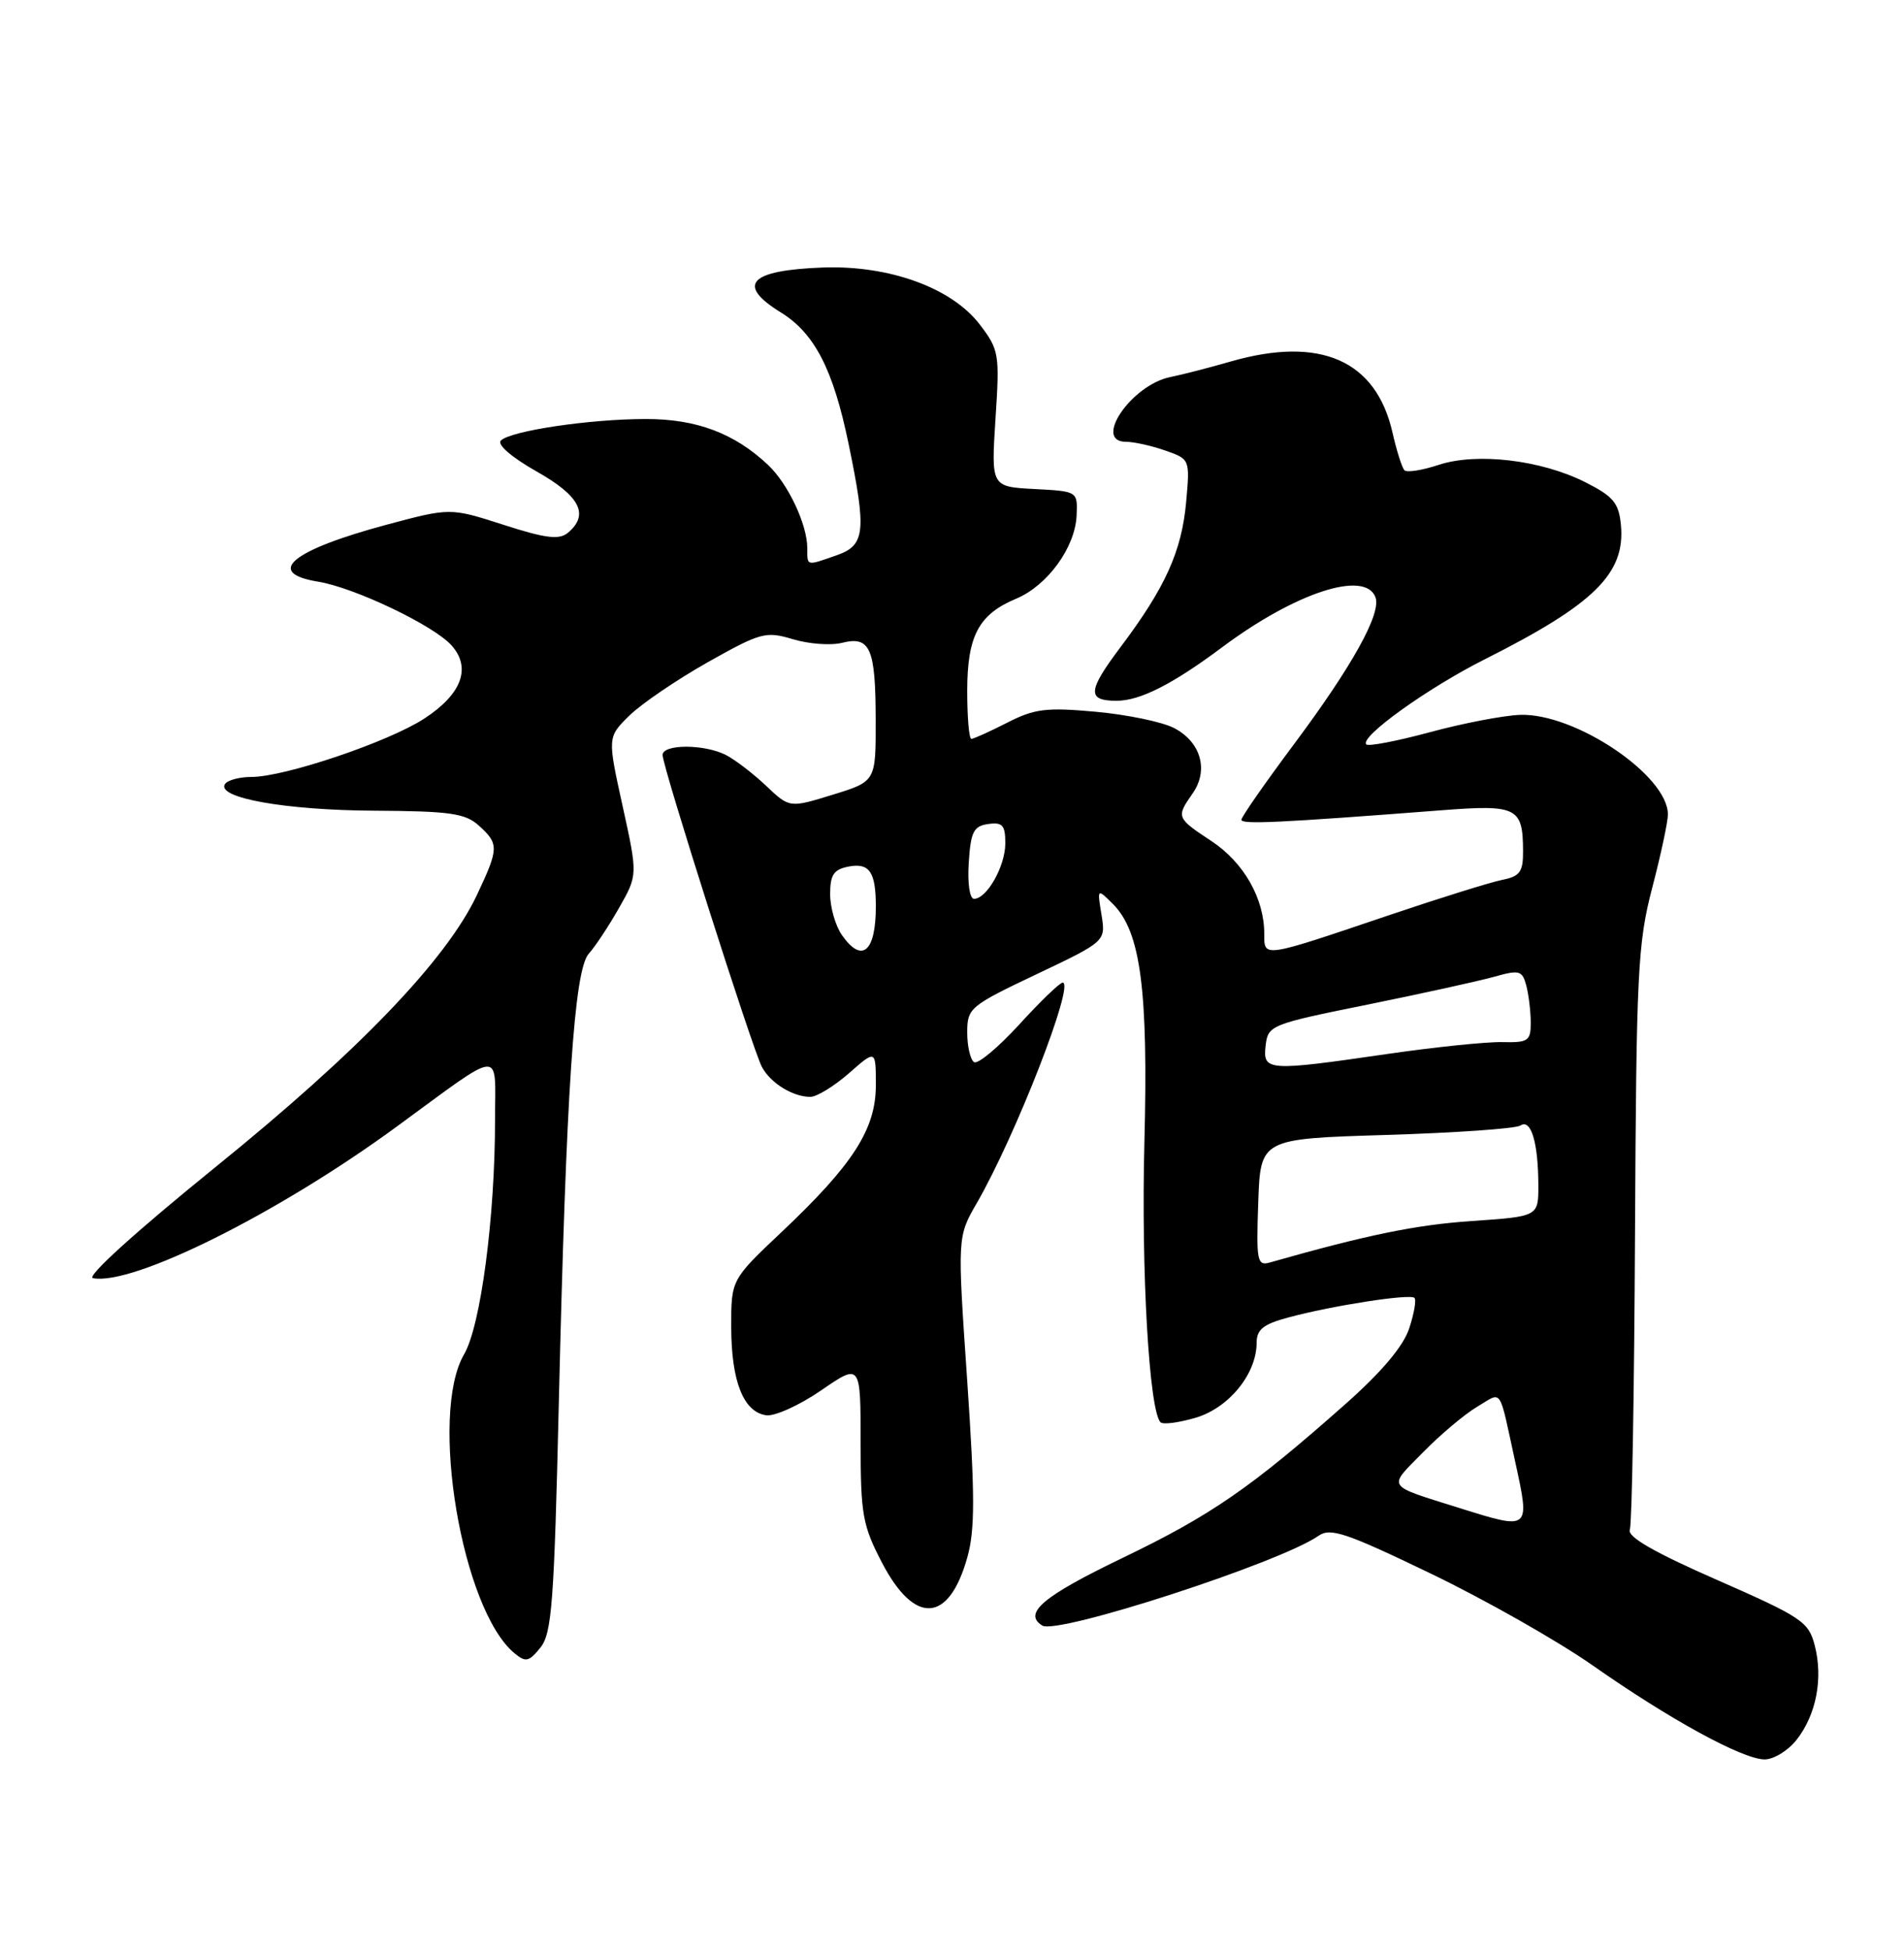<?xml version="1.0" encoding="UTF-8" standalone="no"?>
<!DOCTYPE svg PUBLIC "-//W3C//DTD SVG 1.1//EN" "http://www.w3.org/Graphics/SVG/1.1/DTD/svg11.dtd" >
<svg xmlns="http://www.w3.org/2000/svg" xmlns:xlink="http://www.w3.org/1999/xlink" version="1.1" viewBox="0 0 250 256">
 <g >
 <path fill="currentColor"
d=" M 235.90 228.40 C 238.48 225.12 239.40 220.34 238.28 216.02 C 237.48 212.90 236.59 212.31 225.46 207.42 C 217.24 203.82 213.66 201.76 214.00 200.84 C 214.28 200.10 214.58 182.62 214.68 162.00 C 214.85 127.66 215.04 123.83 216.93 116.59 C 218.07 112.24 219.00 107.89 219.00 106.92 C 219.00 101.79 206.78 93.58 199.57 93.85 C 197.41 93.93 192.10 94.95 187.77 96.12 C 183.45 97.29 179.68 98.01 179.40 97.73 C 178.45 96.79 187.45 90.32 195.00 86.53 C 209.35 79.31 213.43 75.28 212.83 68.92 C 212.55 66.02 211.84 65.17 208.16 63.31 C 202.36 60.38 193.90 59.38 188.90 61.03 C 186.75 61.74 184.73 62.06 184.41 61.74 C 184.09 61.42 183.39 59.21 182.85 56.84 C 180.71 47.31 173.38 44.07 161.59 47.46 C 158.79 48.27 155.22 49.19 153.66 49.50 C 148.56 50.54 143.46 58.00 147.85 58.00 C 148.87 58.00 151.18 58.51 152.98 59.14 C 156.25 60.28 156.25 60.28 155.74 65.96 C 155.15 72.39 153.01 77.13 147.14 84.94 C 142.79 90.72 142.70 92.00 146.61 92.00 C 149.69 92.00 153.97 89.83 160.49 84.96 C 170.10 77.79 179.22 74.81 180.60 78.40 C 181.41 80.51 177.57 87.43 169.89 97.72 C 166.10 102.80 163.00 107.25 163.00 107.62 C 163.00 108.25 167.82 108.03 189.35 106.37 C 199.20 105.61 199.96 106.00 199.98 111.73 C 200.00 114.46 199.57 115.05 197.25 115.51 C 195.74 115.81 189.10 117.88 182.50 120.11 C 165.62 125.82 166.00 125.76 166.00 122.58 C 166.00 117.95 163.31 113.23 159.08 110.43 C 154.45 107.37 154.42 107.28 156.59 104.17 C 158.74 101.11 157.68 97.40 154.14 95.57 C 152.59 94.77 147.96 93.81 143.85 93.44 C 137.39 92.85 135.83 93.04 132.24 94.88 C 129.95 96.05 127.84 97.00 127.54 97.00 C 127.24 97.00 127.00 94.18 127.00 90.72 C 127.00 83.49 128.50 80.65 133.42 78.60 C 137.53 76.88 141.17 71.88 141.36 67.69 C 141.50 64.50 141.50 64.50 135.82 64.20 C 130.14 63.90 130.14 63.90 130.71 54.99 C 131.27 46.46 131.18 45.92 128.65 42.61 C 124.98 37.79 116.77 34.81 108.06 35.12 C 98.38 35.48 96.61 37.36 102.53 41.02 C 106.96 43.76 109.40 48.49 111.42 58.26 C 113.80 69.80 113.61 71.59 109.85 72.90 C 105.83 74.31 106.00 74.35 106.00 71.97 C 106.00 68.87 103.49 63.54 100.86 61.05 C 96.44 56.88 91.45 55.00 84.79 55.01 C 77.44 55.01 67.04 56.56 65.76 57.84 C 65.24 58.36 67.18 60.04 70.43 61.88 C 76.17 65.11 77.42 67.57 74.56 69.95 C 73.42 70.90 71.64 70.68 66.12 68.90 C 59.12 66.65 59.12 66.65 50.82 68.87 C 38.30 72.22 34.69 75.20 41.75 76.36 C 46.56 77.14 56.97 82.12 59.30 84.74 C 61.92 87.69 60.62 91.15 55.69 94.35 C 50.96 97.42 37.38 102.00 33.01 102.00 C 31.42 102.00 29.85 102.43 29.53 102.95 C 28.42 104.75 37.51 106.37 49.14 106.43 C 59.14 106.49 61.09 106.77 62.89 108.40 C 65.53 110.79 65.51 111.37 62.62 117.50 C 58.59 126.04 47.06 138.04 28.29 153.22 C 17.86 161.67 11.28 167.62 12.20 167.80 C 17.44 168.81 36.48 159.32 52.00 147.97 C 66.32 137.50 65.00 137.60 65.00 147.00 C 65.00 159.80 63.12 174.07 60.93 177.81 C 56.33 185.69 60.64 211.31 67.54 217.03 C 69.02 218.26 69.45 218.17 70.95 216.31 C 72.46 214.45 72.76 210.42 73.37 184.34 C 74.34 143.14 75.39 127.33 77.31 125.20 C 78.15 124.27 79.94 121.56 81.29 119.18 C 83.74 114.87 83.74 114.87 81.75 105.82 C 79.76 96.78 79.76 96.78 82.63 93.95 C 84.21 92.40 88.84 89.25 92.91 86.95 C 99.90 83.02 100.54 82.85 104.12 83.92 C 106.21 84.55 109.11 84.76 110.57 84.39 C 114.26 83.47 114.97 85.09 114.98 94.54 C 115.00 102.59 115.00 102.59 109.34 104.33 C 103.67 106.08 103.67 106.08 100.59 103.16 C 98.89 101.55 96.52 99.74 95.32 99.12 C 92.49 97.67 87.00 97.67 87.00 99.12 C 87.00 100.68 98.81 137.77 100.04 140.07 C 101.17 142.19 104.10 144.00 106.40 144.00 C 107.24 144.00 109.52 142.60 111.47 140.90 C 115.00 137.79 115.00 137.79 115.00 142.47 C 115.00 148.23 112.03 152.86 102.62 161.75 C 96.00 168.00 96.00 168.00 96.01 174.25 C 96.03 181.36 97.62 185.37 100.60 185.80 C 101.72 185.96 104.97 184.49 107.82 182.53 C 113.00 178.97 113.00 178.97 113.00 189.37 C 113.00 198.81 113.26 200.27 115.80 205.14 C 120.09 213.38 124.59 213.10 127.01 204.46 C 128.03 200.83 128.02 196.31 126.99 181.16 C 125.70 162.37 125.70 162.37 128.26 157.94 C 133.35 149.11 141.19 129.00 139.53 129.00 C 139.16 129.00 136.59 131.47 133.83 134.50 C 131.06 137.52 128.40 139.75 127.90 139.44 C 127.41 139.13 127.00 137.38 127.00 135.55 C 127.00 132.34 127.32 132.07 136.10 127.90 C 145.19 123.58 145.19 123.58 144.63 120.10 C 144.06 116.62 144.06 116.62 146.14 118.69 C 149.78 122.33 150.78 129.98 150.26 150.08 C 149.83 166.90 150.89 185.22 152.38 186.72 C 152.72 187.05 154.81 186.77 157.04 186.11 C 161.38 184.80 164.99 180.36 165.00 176.29 C 165.00 174.54 165.87 173.84 169.16 172.96 C 174.94 171.40 185.15 169.82 185.72 170.39 C 185.99 170.65 185.67 172.46 185.03 174.40 C 184.27 176.73 181.40 180.13 176.68 184.31 C 164.22 195.35 159.01 198.94 147.35 204.55 C 136.96 209.55 134.27 211.81 136.86 213.41 C 138.85 214.64 168.13 205.13 173.13 201.62 C 174.69 200.53 176.74 201.22 187.90 206.60 C 195.02 210.03 204.55 215.44 209.08 218.61 C 219.20 225.71 228.78 230.95 231.68 230.98 C 232.88 230.99 234.78 229.83 235.90 228.40 Z  M 191.70 198.00 C 181.84 194.90 182.18 195.41 186.82 190.69 C 189.11 188.35 192.32 185.65 193.96 184.68 C 197.33 182.69 196.75 181.84 198.97 192.00 C 200.91 200.90 200.92 200.89 191.70 198.00 Z  M 165.21 157.88 C 165.50 149.50 165.50 149.50 182.00 149.00 C 191.07 148.72 199.01 148.17 199.64 147.76 C 201.03 146.85 201.97 149.98 201.99 155.60 C 202.00 159.70 202.00 159.70 193.25 160.30 C 185.90 160.80 179.48 162.12 166.71 165.75 C 165.07 166.21 164.94 165.53 165.21 157.88 Z  M 166.18 137.27 C 166.49 134.60 166.83 134.46 179.50 131.90 C 186.65 130.45 194.15 128.80 196.16 128.24 C 199.49 127.30 199.87 127.40 200.40 129.36 C 200.71 130.53 200.98 132.71 200.99 134.20 C 201.00 136.66 200.68 136.89 197.25 136.81 C 195.19 136.76 188.42 137.46 182.22 138.36 C 166.39 140.66 165.80 140.62 166.18 137.27 Z  M 110.56 122.78 C 109.70 121.56 109.00 119.13 109.00 117.39 C 109.00 114.83 109.47 114.14 111.45 113.76 C 114.16 113.25 115.00 114.48 115.00 119.00 C 115.00 124.97 113.18 126.52 110.56 122.78 Z  M 127.20 113.25 C 127.46 109.20 127.83 108.45 129.75 108.18 C 131.63 107.91 132.00 108.33 132.00 110.71 C 132.00 113.71 129.58 118.00 127.89 118.00 C 127.32 118.00 127.02 115.95 127.20 113.25 Z "/>
</g>
</svg>